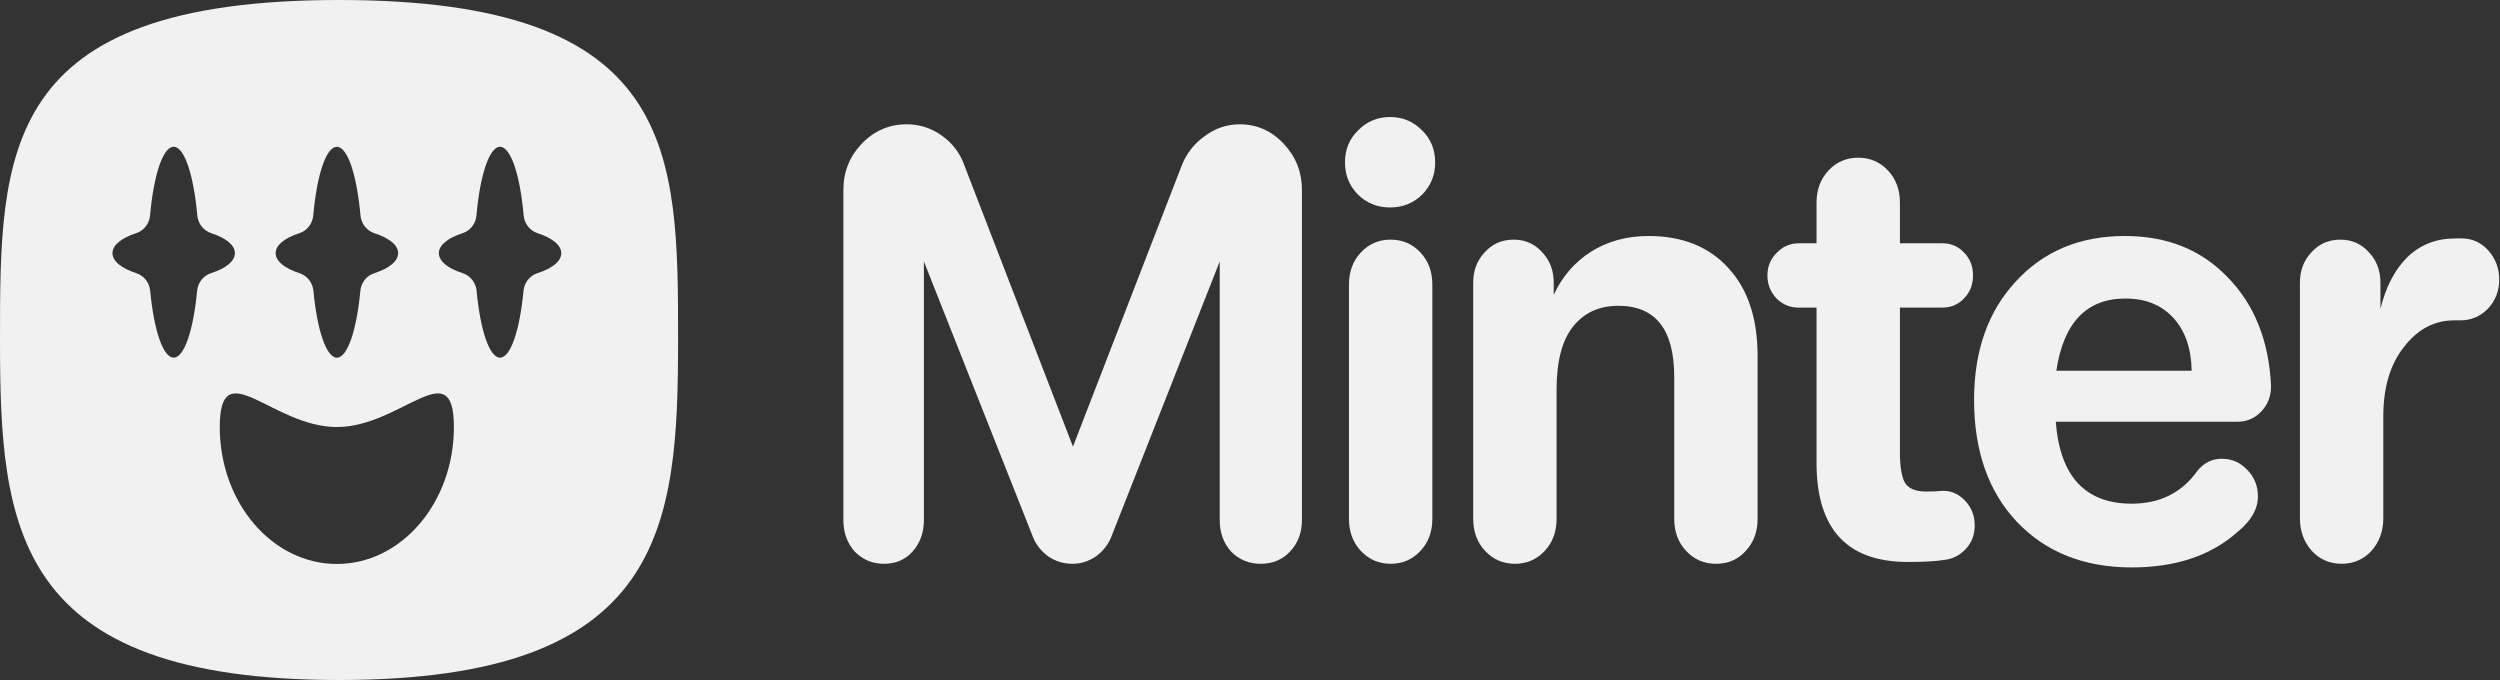 <svg width="125" height="34" viewBox="0 0 125 34" fill="none" xmlns="http://www.w3.org/2000/svg">
<rect x="0" y="0" width="125" height="34" fill="#333333" stroke="none"/>
<path d="M16.952 0C33.904 0 33.904 7.612 33.904 17C33.904 26.388 33.238 34 16.952 34C0.667 34 0 26.388 0 17C0 7.612 -0.002 0 16.952 0ZM18.722 11.662C18.331 11.535 18.06 11.181 18.024 10.773C17.845 8.768 17.384 7.34 16.843 7.34C16.302 7.34 15.84 8.768 15.663 10.773C15.626 11.183 15.354 11.537 14.964 11.662C14.244 11.893 13.782 12.253 13.782 12.658C13.782 13.064 14.249 13.427 14.972 13.658C15.361 13.783 15.632 14.136 15.672 14.543C15.857 16.498 16.311 17.883 16.845 17.883C17.378 17.883 17.833 16.498 18.018 14.543C18.055 14.134 18.328 13.781 18.718 13.658C19.442 13.427 19.907 13.066 19.907 12.658C19.907 12.251 19.445 11.893 18.725 11.662H18.722ZM23.829 14.543C24.014 16.498 24.468 17.883 25.002 17.883C25.535 17.883 25.99 16.498 26.175 14.543C26.213 14.134 26.485 13.781 26.875 13.658C27.599 13.427 28.064 13.066 28.064 12.658C28.064 12.251 27.602 11.893 26.882 11.662C26.491 11.535 26.22 11.181 26.184 10.773C26.005 8.768 25.544 7.34 25.003 7.34C24.462 7.34 24 8.768 23.823 10.773C23.787 11.183 23.514 11.537 23.124 11.662C22.404 11.893 21.942 12.253 21.942 12.658C21.942 13.064 22.409 13.427 23.132 13.658C23.521 13.783 23.793 14.136 23.832 14.543H23.829ZM16.842 28.198C20.074 28.198 22.695 25.133 22.695 21.351C22.695 17.568 20.075 21.351 16.842 21.351C13.608 21.351 10.988 17.57 10.988 21.351C10.988 25.131 13.608 28.198 16.842 28.198ZM6.81 13.657C7.199 13.781 7.471 14.134 7.51 14.541C7.695 16.497 8.15 17.881 8.683 17.881C9.216 17.881 9.671 16.497 9.856 14.541C9.894 14.133 10.166 13.78 10.556 13.657C11.28 13.426 11.745 13.064 11.745 12.657C11.745 12.25 11.283 11.891 10.563 11.66C10.173 11.534 9.901 11.18 9.865 10.771C9.686 8.767 9.225 7.338 8.684 7.338C8.144 7.338 7.681 8.767 7.504 10.771C7.468 11.181 7.195 11.535 6.805 11.66C6.086 11.891 5.623 12.251 5.623 12.657C5.623 13.063 6.09 13.426 6.813 13.657H6.81Z" fill="#F1F1F1"/>
<path d="M42.169 26.003V9.493C42.169 8.603 42.474 7.834 43.083 7.187C43.711 6.539 44.463 6.215 45.338 6.215C45.986 6.215 46.576 6.408 47.109 6.792C47.642 7.176 48.013 7.672 48.222 8.279L53.648 22.331L59.073 8.31C59.301 7.703 59.682 7.207 60.215 6.822C60.748 6.418 61.338 6.215 61.985 6.215C62.842 6.215 63.575 6.539 64.184 7.187C64.793 7.834 65.097 8.603 65.097 9.493V26.003C65.097 26.631 64.897 27.157 64.498 27.582C64.117 27.986 63.632 28.189 63.042 28.189C62.451 28.189 61.956 27.986 61.557 27.582C61.176 27.157 60.986 26.631 60.986 26.003V13.074L55.56 26.853C55.408 27.238 55.151 27.561 54.79 27.824C54.428 28.067 54.038 28.189 53.619 28.189C53.181 28.189 52.781 28.067 52.42 27.824C52.058 27.561 51.801 27.238 51.649 26.853L46.195 13.074V26.003C46.195 26.631 46.005 27.157 45.624 27.582C45.262 27.986 44.786 28.189 44.196 28.189C43.625 28.189 43.14 27.986 42.74 27.582C42.359 27.157 42.169 26.631 42.169 26.003Z" fill="#F1F1F1"/>
<path d="M67.248 8.127C67.248 7.48 67.467 6.944 67.905 6.519C68.342 6.074 68.875 5.851 69.504 5.851C70.132 5.851 70.665 6.074 71.103 6.519C71.54 6.944 71.759 7.48 71.759 8.127C71.759 8.755 71.54 9.291 71.103 9.736C70.665 10.161 70.132 10.373 69.504 10.373C68.875 10.373 68.342 10.161 67.905 9.736C67.467 9.291 67.248 8.755 67.248 8.127ZM71.017 27.551C70.617 27.976 70.122 28.189 69.532 28.189C68.942 28.189 68.447 27.976 68.047 27.551C67.648 27.126 67.448 26.59 67.448 25.943V14.228C67.448 13.58 67.648 13.044 68.047 12.619C68.447 12.194 68.942 11.982 69.532 11.982C70.122 11.982 70.617 12.194 71.017 12.619C71.417 13.044 71.617 13.58 71.617 14.228V25.943C71.617 26.59 71.417 27.126 71.017 27.551Z" fill="#F1F1F1"/>
<path d="M82.426 11.8C84.12 11.8 85.453 12.336 86.424 13.408C87.395 14.46 87.88 15.927 87.88 17.809V25.943C87.88 26.59 87.68 27.126 87.28 27.551C86.9 27.976 86.405 28.189 85.796 28.189C85.206 28.189 84.71 27.976 84.311 27.551C83.911 27.126 83.711 26.59 83.711 25.943V18.841C83.711 16.474 82.778 15.29 80.913 15.29C79.961 15.29 79.209 15.634 78.657 16.322C78.105 17.01 77.829 18.062 77.829 19.478V25.943C77.829 26.59 77.629 27.126 77.23 27.551C76.83 27.976 76.335 28.189 75.745 28.189C75.155 28.189 74.66 27.976 74.26 27.551C73.86 27.126 73.66 26.59 73.66 25.943V14.137C73.66 13.53 73.851 13.024 74.231 12.619C74.612 12.194 75.097 11.982 75.688 11.982C76.259 11.982 76.735 12.194 77.115 12.619C77.496 13.024 77.686 13.53 77.686 14.137V14.744C78.105 13.833 78.724 13.115 79.542 12.589C80.38 12.063 81.341 11.8 82.426 11.8Z" fill="#F1F1F1"/>
<path d="M98.736 26.276C98.736 26.742 98.584 27.137 98.279 27.46C97.975 27.784 97.594 27.966 97.137 28.006C96.738 28.067 96.157 28.098 95.396 28.098C92.35 28.098 90.827 26.448 90.827 23.151V15.381H89.942C89.504 15.381 89.133 15.229 88.828 14.926C88.524 14.602 88.371 14.218 88.371 13.773C88.371 13.327 88.524 12.953 88.828 12.649C89.133 12.326 89.504 12.164 89.942 12.164H90.827V10.13C90.827 9.483 91.027 8.947 91.427 8.522C91.826 8.097 92.321 7.885 92.911 7.885C93.501 7.885 93.996 8.097 94.396 8.522C94.796 8.947 94.996 9.483 94.996 10.13V12.164H97.109C97.547 12.164 97.908 12.316 98.194 12.619C98.498 12.923 98.651 13.307 98.651 13.773C98.651 14.238 98.498 14.622 98.194 14.926C97.908 15.229 97.547 15.381 97.109 15.381H94.996V22.604C94.996 23.333 95.082 23.849 95.253 24.152C95.443 24.435 95.795 24.577 96.309 24.577C96.652 24.577 96.89 24.567 97.023 24.547C97.48 24.506 97.88 24.658 98.222 25.002C98.565 25.346 98.736 25.771 98.736 26.276Z" fill="#F1F1F1"/>
<path d="M106.243 11.8C108.356 11.8 110.069 12.488 111.382 13.864C112.715 15.219 113.438 17.02 113.552 19.266V19.326C113.552 19.812 113.39 20.227 113.067 20.571C112.743 20.915 112.343 21.087 111.868 21.087H102.788C102.997 23.818 104.263 25.184 106.585 25.184C107.994 25.184 109.088 24.638 109.869 23.545C110.192 23.14 110.602 22.938 111.097 22.938C111.592 22.938 112.01 23.12 112.353 23.484C112.715 23.849 112.896 24.294 112.896 24.82C112.896 25.447 112.562 26.034 111.896 26.58C110.564 27.774 108.793 28.371 106.585 28.371C104.206 28.371 102.293 27.612 100.846 26.094C99.418 24.577 98.704 22.544 98.704 19.994C98.704 17.546 99.399 15.573 100.789 14.076C102.178 12.559 103.996 11.8 106.243 11.8ZM102.816 18.537H109.583C109.564 17.424 109.26 16.544 108.67 15.897C108.079 15.249 107.28 14.926 106.271 14.926C104.329 14.926 103.178 16.13 102.816 18.537Z" fill="#F1F1F1"/>
<path d="M123.077 11.921C123.61 11.921 124.057 12.123 124.419 12.528C124.78 12.933 124.961 13.418 124.961 13.985C124.961 14.551 124.771 15.037 124.39 15.442C124.009 15.826 123.553 16.018 123.02 16.018H122.705C121.716 16.018 120.878 16.463 120.193 17.354C119.507 18.224 119.165 19.377 119.165 20.814V25.912C119.165 26.56 118.965 27.106 118.565 27.551C118.165 27.976 117.67 28.189 117.08 28.189C116.49 28.189 115.995 27.976 115.596 27.551C115.196 27.106 114.996 26.56 114.996 25.912V14.137C114.996 13.53 115.186 13.024 115.567 12.619C115.948 12.194 116.433 11.982 117.023 11.982C117.594 11.982 118.07 12.194 118.451 12.619C118.832 13.024 119.022 13.53 119.022 14.137V15.442C119.289 14.349 119.736 13.489 120.364 12.862C121.011 12.235 121.811 11.921 122.763 11.921H123.077Z" fill="#F1F1F1"/>
</svg>
